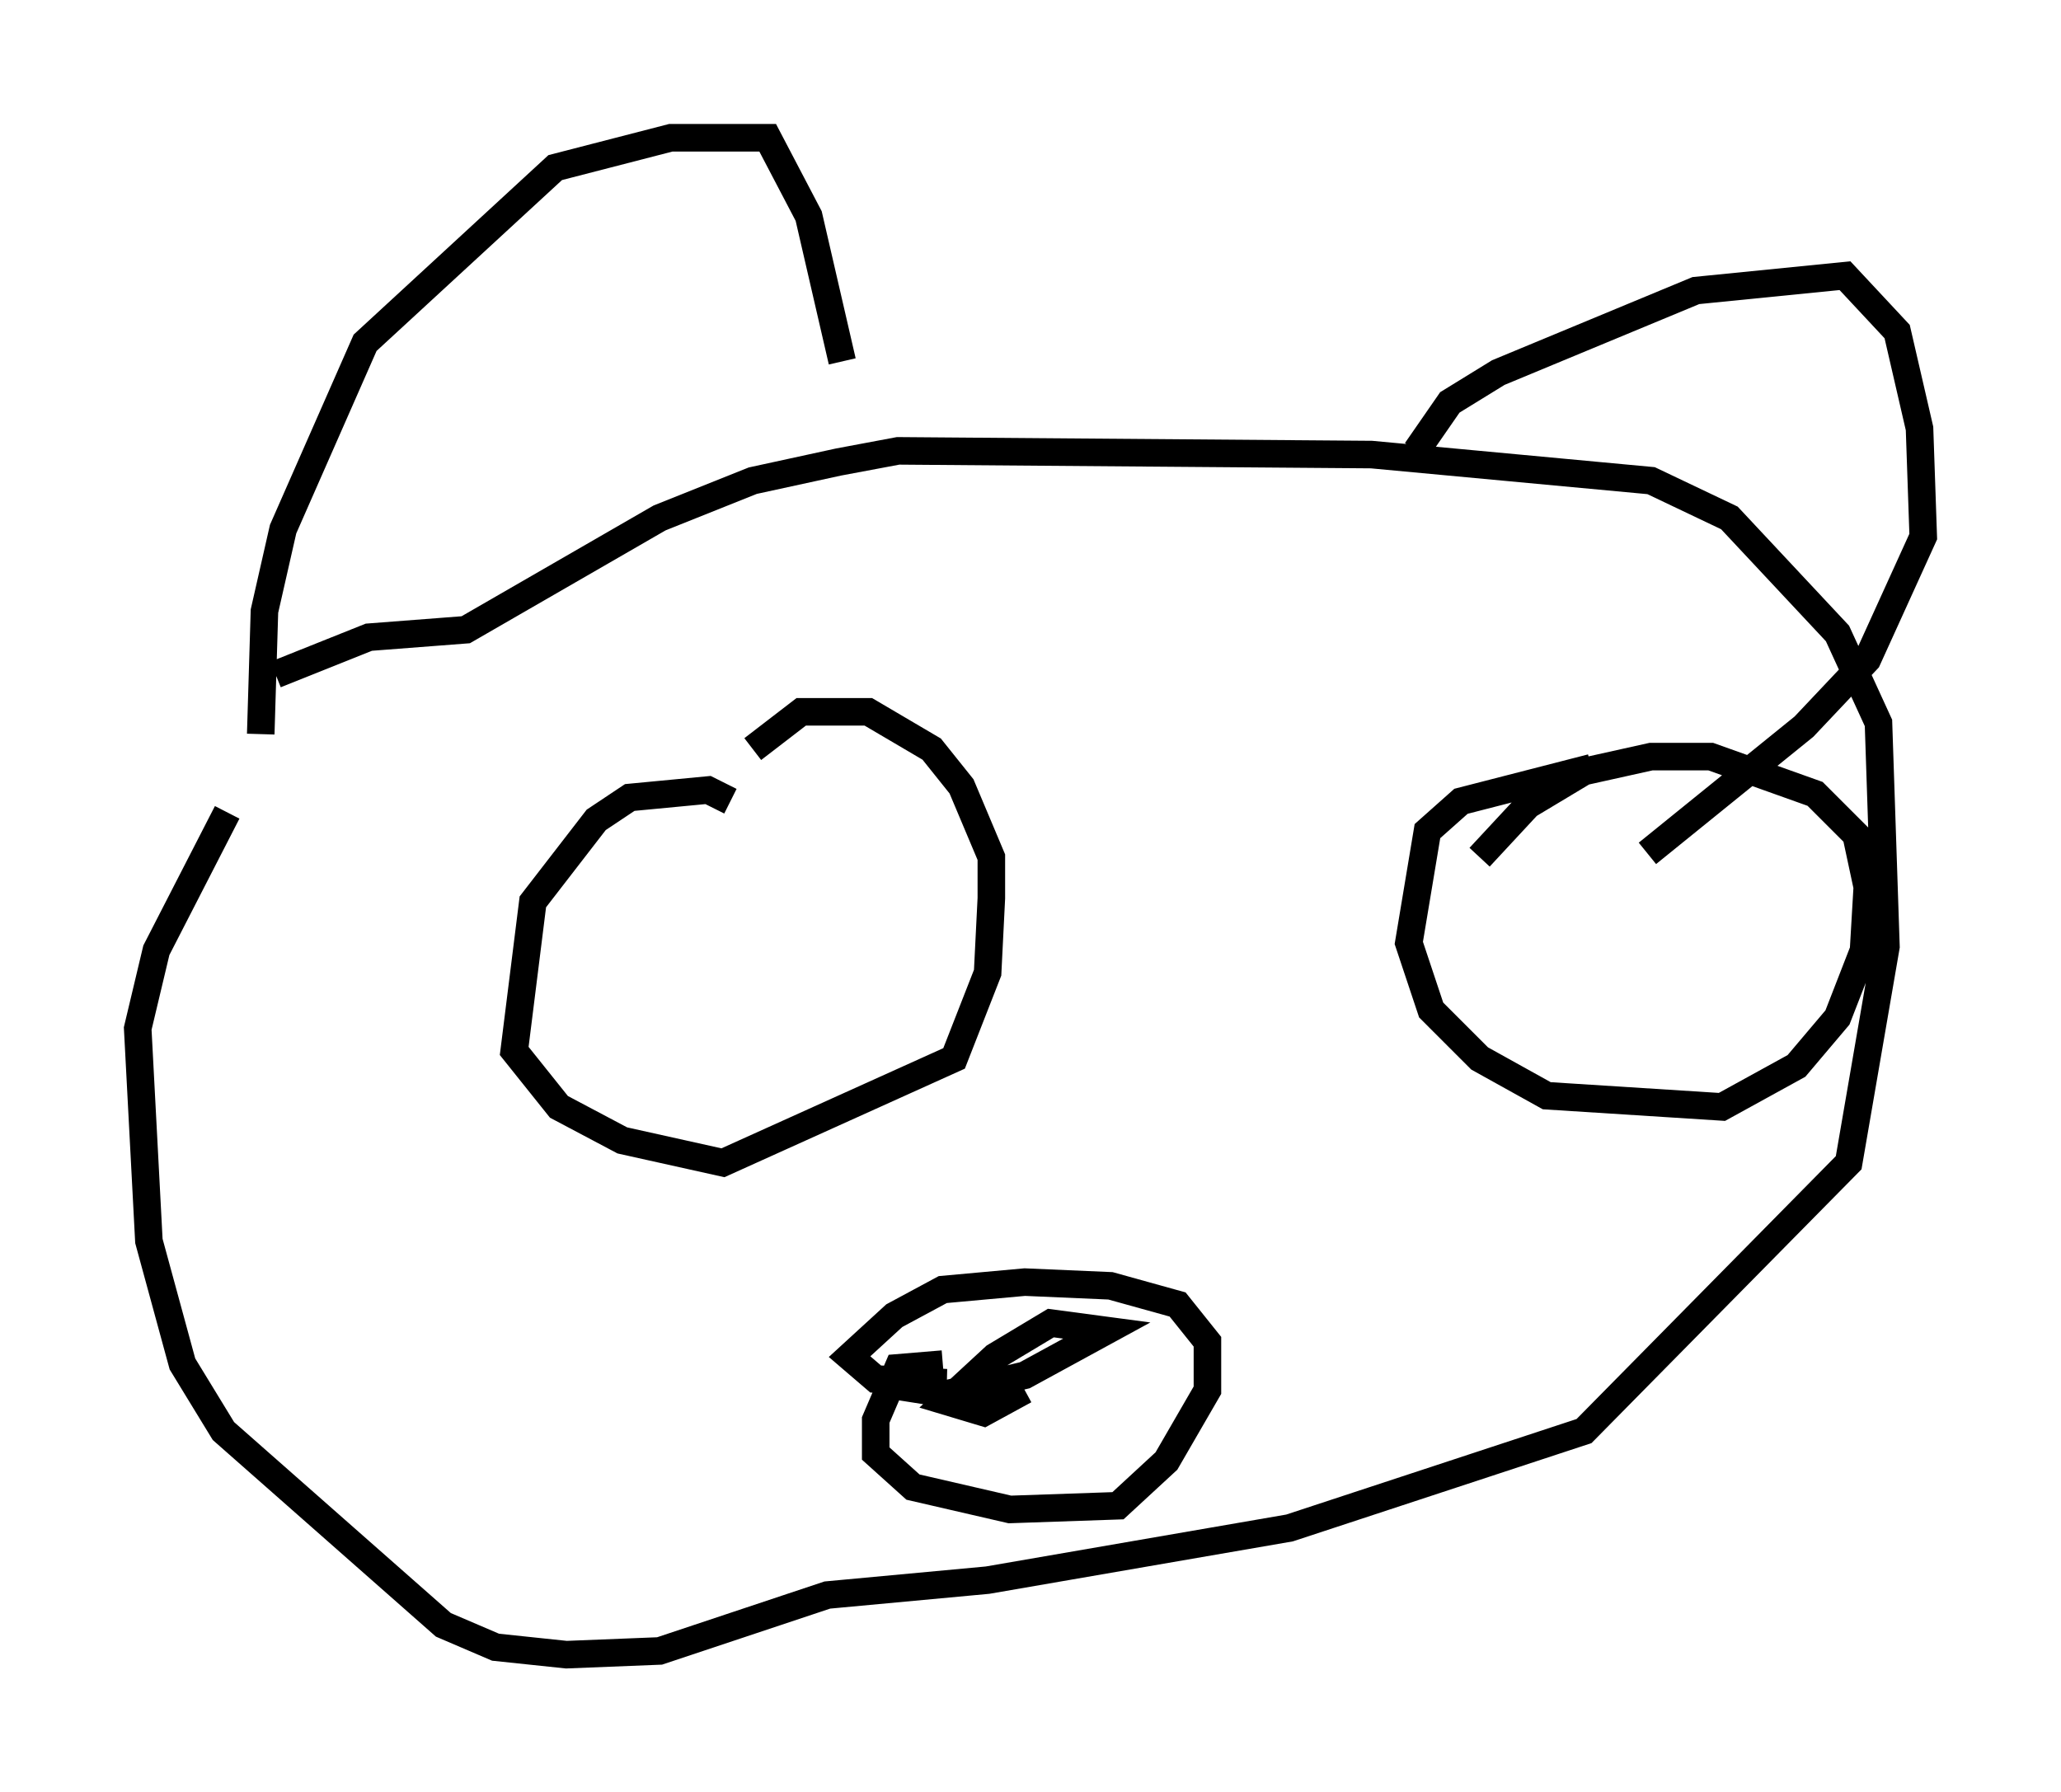 <?xml version="1.0" encoding="utf-8" ?>
<svg baseProfile="full" height="65.074" version="1.1" width="74.817" xmlns="http://www.w3.org/2000/svg" xmlns:ev="http://www.w3.org/2001/xml-events" xmlns:xlink="http://www.w3.org/1999/xlink"><defs /><rect fill="white" height="65.074" width="74.817" x="0" y="0" /><path d="M13.66, 24.486 m-5.413, 5.007 l-2.571, 5.007 -0.677, 2.842 l0.406, 7.713 1.218, 4.465 l1.488, 2.436 7.984, 7.036 l1.894, 0.812 2.571, 0.271 l3.383, -0.135 6.089, -2.03 l5.819, -0.541 10.961, -1.894 l10.69, -3.518 9.607, -9.743 l1.353, -7.848 -0.271, -8.119 l-1.488, -3.248 -3.924, -4.195 l-2.842, -1.353 -10.149, -0.947 l-17.185, -0.135 -2.165, 0.406 l-3.112, 0.677 -3.383, 1.353 l-7.036, 4.059 -3.518, 0.271 l-3.383, 1.353 m-0.541, 2.165 l0.135, -4.465 0.677, -2.977 l2.977, -6.766 6.901, -6.36 l4.195, -1.083 3.518, 0.0 l1.488, 2.842 1.218, 5.277 m20.839, 3.248 l1.218, -1.759 1.759, -1.083 l7.172, -2.977 5.413, -0.541 l1.894, 2.03 0.812, 3.518 l0.135, 3.924 -2.03, 4.465 l-2.3, 2.436 -5.683, 4.601 m-33.288, -1.894 l-0.812, -0.406 -2.842, 0.271 l-1.218, 0.812 -2.3, 2.977 l-0.677, 5.413 1.624, 2.03 l2.3, 1.218 3.654, 0.812 l8.39, -3.789 1.218, -3.112 l0.135, -2.706 0.0, -1.488 l-1.083, -2.571 -1.083, -1.353 l-2.3, -1.353 -2.436, 0.0 l-1.759, 1.353 m30.446, 0.677 l-4.736, 1.218 -1.218, 1.083 l-0.677, 4.059 0.812, 2.436 l1.759, 1.759 2.436, 1.353 l6.36, 0.406 2.706, -1.488 l1.488, -1.759 0.947, -2.436 l0.135, -2.3 -0.406, -1.894 l-1.488, -1.488 -3.789, -1.353 l-2.165, 0.0 -2.436, 0.541 l-2.03, 1.218 -1.759, 1.894 m-19.486, 18.403 l-1.624, 0.135 -0.812, 1.894 l0.0, 1.218 1.353, 1.218 l3.518, 0.812 3.924, -0.135 l1.759, -1.624 1.488, -2.571 l0.0, -1.759 -1.083, -1.353 l-2.436, -0.677 -3.112, -0.135 l-2.977, 0.271 -1.759, 0.947 l-1.624, 1.488 0.947, 0.812 l2.571, 0.135 -2.571, 0.0 l2.571, 0.406 2.842, -0.677 l2.977, -1.624 -2.03, -0.271 l-2.03, 1.218 -1.759, 1.624 l1.353, 0.406 1.488, -0.812 " fill="none" stroke="black" stroke-width="1" /></svg>
